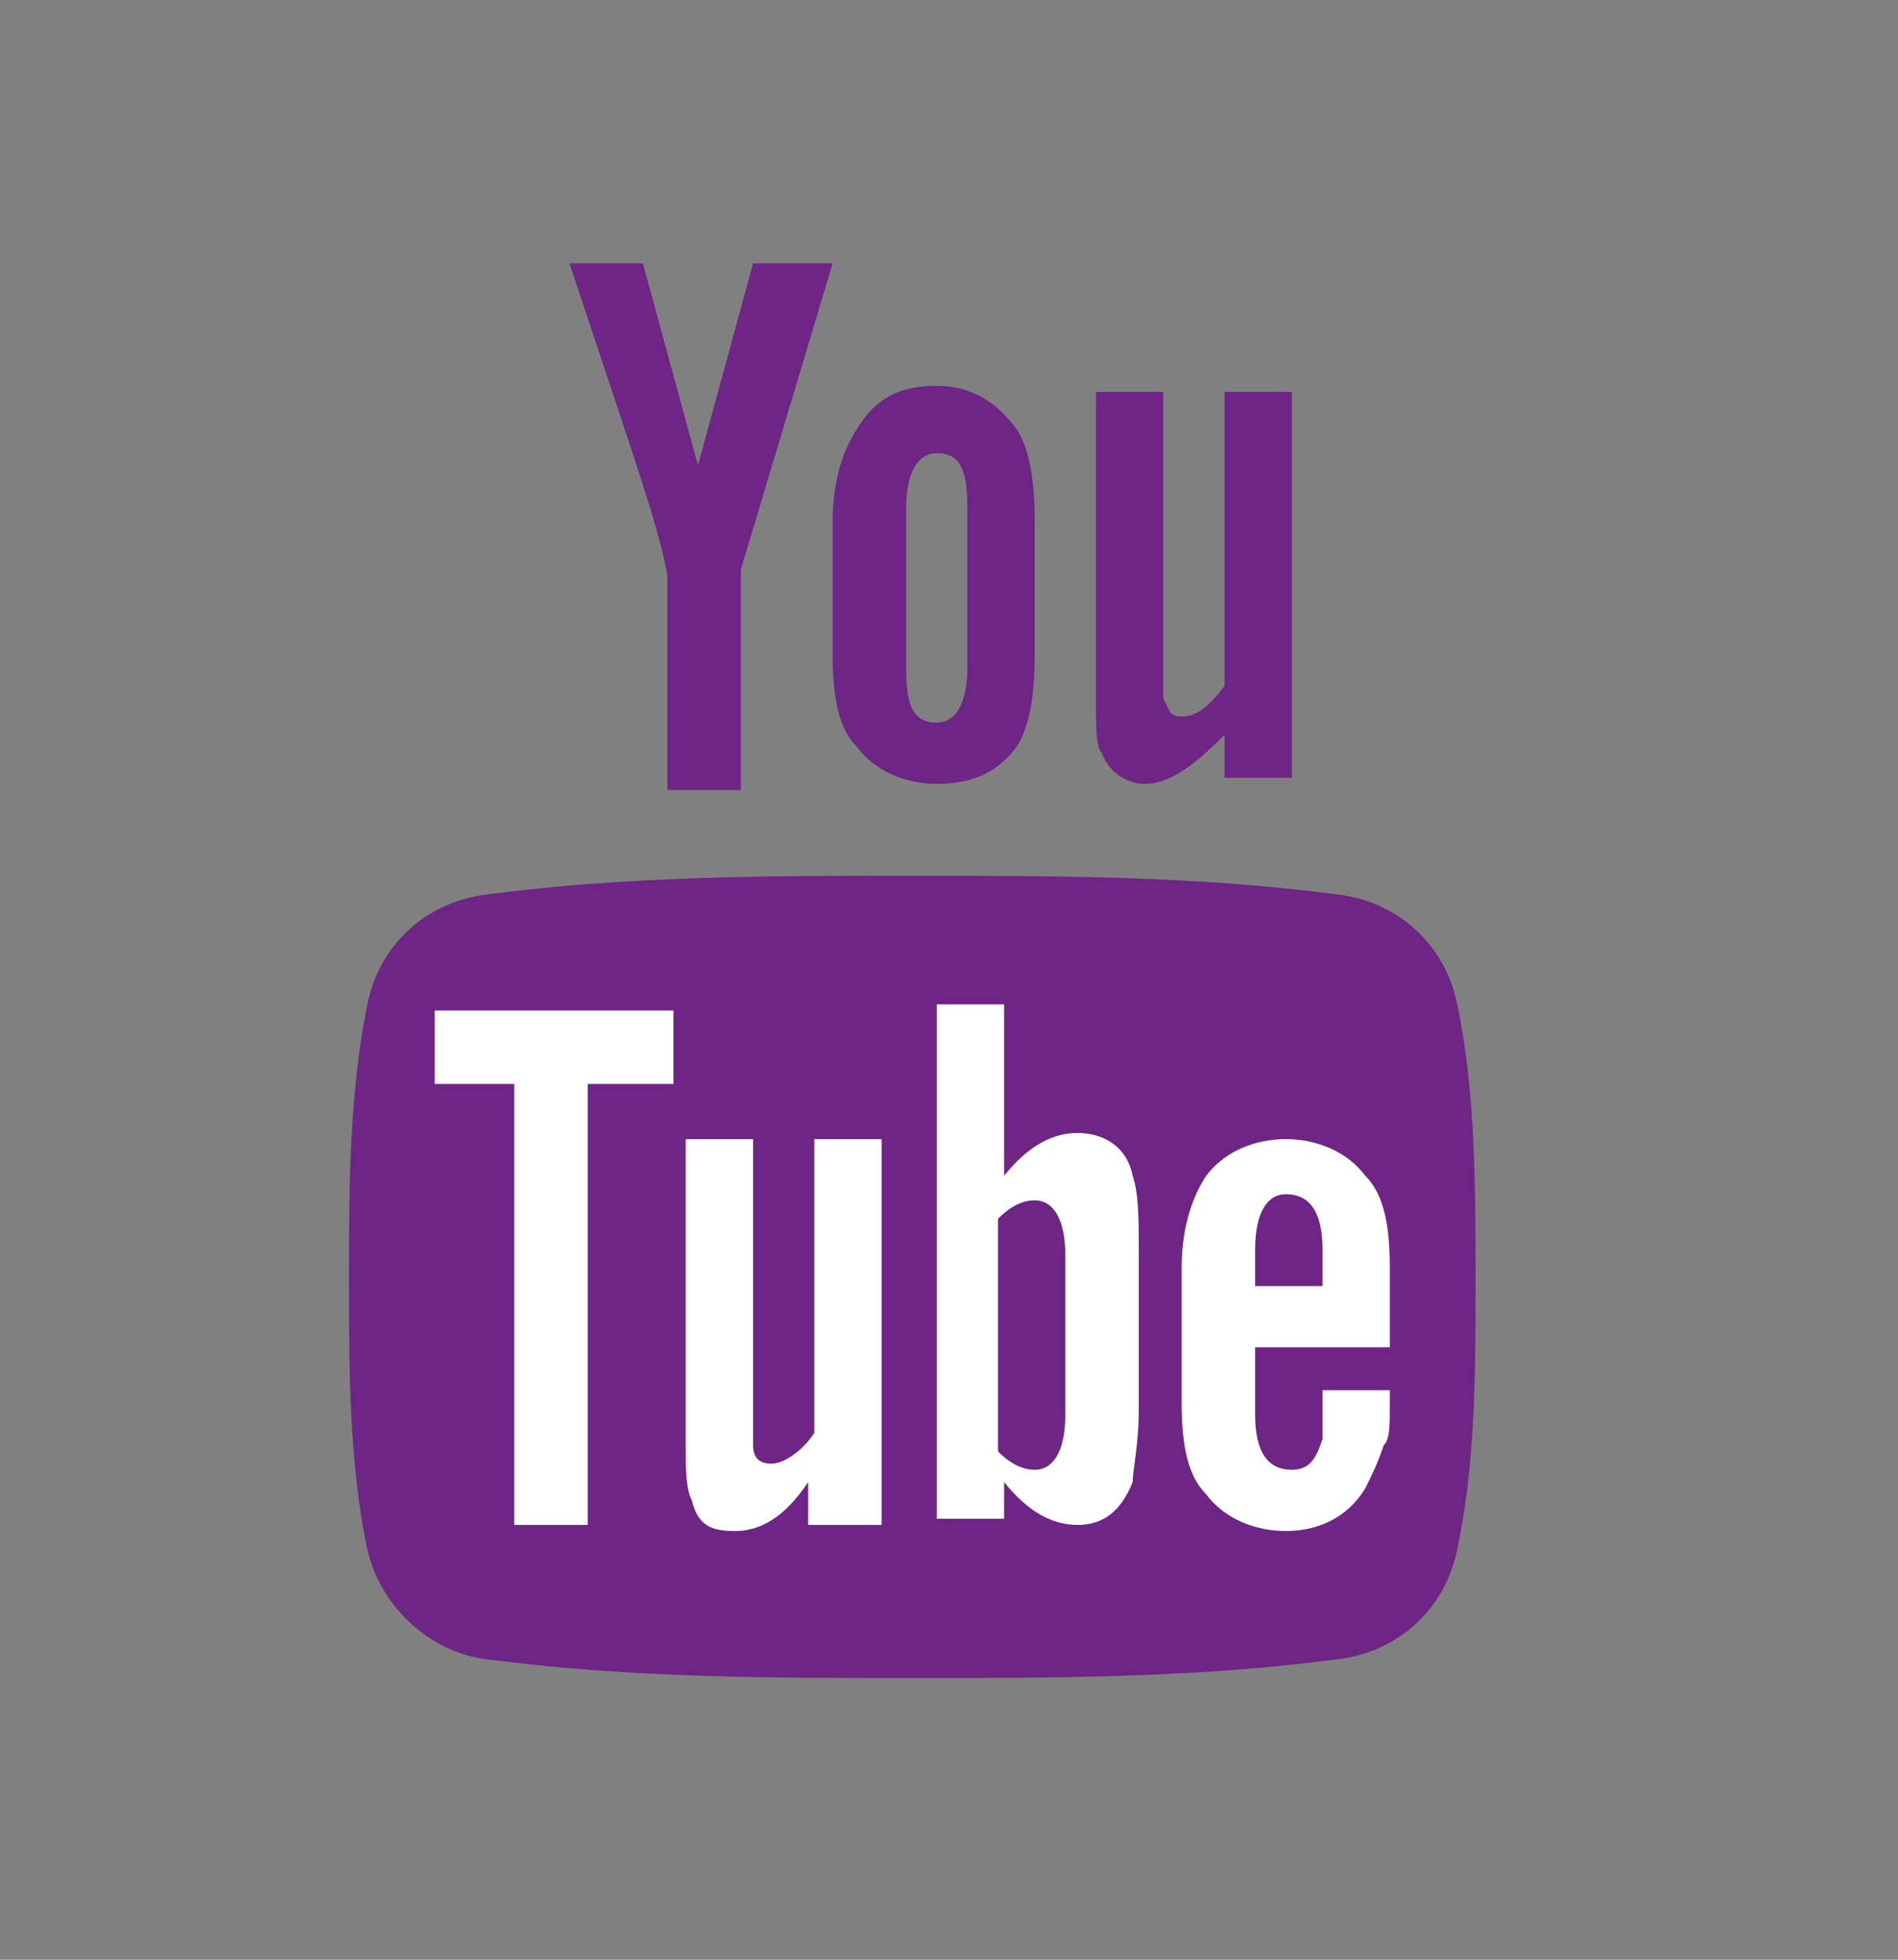 <?xml version="1.0" encoding="utf-8"?>
<!-- Generator: Adobe Illustrator 19.1.1, SVG Export Plug-In . SVG Version: 6.00 Build 0)  -->
<svg version="1.1" id="Capa_1" xmlns="http://www.w3.org/2000/svg" xmlns:xlink="http://www.w3.org/1999/xlink" x="0px" y="0px"
	 viewBox="0 0 31 32" style="enable-background:new 0 0 31 32;" xml:space="preserve">
<rect x="0" y="0" width="31" height="32" fill="#808080" stroke="none"/>
<style type="text/css">
	.st1{fill-rule:evenodd;clip-rule:evenodd;fill:#6E2585;}
	.st2{fill:#6E2585;}
	.st3{fill-rule:evenodd;clip-rule:evenodd;fill:#FFFFFF;}
</style>
<g>
	<g>
		<path class="st1" d="M21.1,12.8V6.4h-1.1v4.8c-0.3,0.4-0.5,0.5-0.7,0.5c-0.2,0-0.2-0.1-0.3-0.3c0,0,0-0.2,0-0.4V6.4h-1.1v5
			c0,0.5,0,0.8,0.1,0.9c0.1,0.3,0.4,0.5,0.7,0.5c0.4,0,0.8-0.3,1.3-0.8v0.7H21.1z M15.8,10.9c0,0.6-0.2,0.9-0.5,0.9
			c-0.4,0-0.5-0.3-0.5-0.9V8.3c0-0.6,0.2-0.9,0.5-0.9c0.4,0,0.5,0.3,0.5,0.9V10.9z M16.9,10.7V8.5c0-0.7-0.1-1.2-0.3-1.5
			c-0.3-0.4-0.7-0.7-1.3-0.7c-0.6,0-1,0.2-1.3,0.7c-0.2,0.3-0.4,0.8-0.4,1.5v2.2c0,0.7,0.1,1.2,0.4,1.5c0.3,0.4,0.8,0.6,1.3,0.6
			c0.6,0,1-0.2,1.3-0.6C16.8,11.9,16.9,11.4,16.9,10.7z M13.6,4.3h-1.3l-0.9,3.3l-0.9-3.3H9.3l0.8,2.4c0.4,1.2,0.7,2.1,0.8,2.7v3.5
			h1.2V9.3L13.6,4.3z"/>
		<path class="st2" d="M24.1,20.9c0,1.5,0,3-0.3,4.4c-0.2,1-1,1.7-2,1.8c-2.3,0.3-4.6,0.3-6.9,0.3c-2.3,0-4.6,0-6.9-0.3
			c-1-0.1-1.8-0.9-2-1.8c-0.3-1.4-0.3-3-0.3-4.4c0-1.5,0-3,0.3-4.5c0.2-1,1-1.7,2-1.8c2.3-0.3,4.6-0.3,6.9-0.3c2.3,0,4.6,0,6.9,0.3
			c1,0.1,1.8,0.8,2,1.8C24.1,17.8,24.1,19.4,24.1,20.9z"/>
		<path class="st3" d="M22.7,22.9v-0.2h-1.1c0,0.4,0,0.7,0,0.8c-0.1,0.3-0.2,0.5-0.5,0.5c-0.4,0-0.6-0.3-0.6-0.9V22h2.2v-1.3
			c0-0.7-0.1-1.2-0.4-1.5c-0.3-0.4-0.8-0.6-1.3-0.6s-1,0.2-1.3,0.6c-0.2,0.3-0.4,0.8-0.4,1.5v2.2c0,0.7,0.1,1.2,0.4,1.5
			c0.3,0.4,0.8,0.6,1.3,0.6s1-0.2,1.3-0.7c0.1-0.2,0.2-0.4,0.3-0.7C22.7,23.5,22.7,23.3,22.7,22.9z M21.6,21h-1.1v-0.6
			c0-0.6,0.2-0.9,0.5-0.9c0.4,0,0.6,0.3,0.6,0.9V21z M18.6,23v-2.5c0-0.6,0-1-0.1-1.3c-0.1-0.5-0.5-0.7-0.9-0.7
			c-0.4,0-0.8,0.2-1.2,0.7v-2.8h-1.1v8.4h1.1v-0.6c0.4,0.5,0.8,0.7,1.2,0.7c0.4,0,0.7-0.2,0.9-0.7C18.5,24,18.6,23.6,18.6,23z
			 M17.4,23.1c0,0.6-0.2,0.9-0.5,0.9c-0.2,0-0.4-0.1-0.6-0.3v-3.8c0.2-0.2,0.4-0.3,0.6-0.3c0.3,0,0.5,0.3,0.5,0.9V23.1z M13.2,24.9
			v-0.7C12.8,24.8,12.4,25,12,25c-0.4,0-0.6-0.1-0.7-0.5c-0.1-0.2-0.1-0.5-0.1-0.9v-5h1.1v4.6c0,0.3,0,0.4,0,0.4
			c0,0.2,0.1,0.3,0.3,0.3c0.2,0,0.5-0.2,0.7-0.5v-4.8h1.1v6.3H13.2z M11,17.7v-1.2H7.1v1.2h1.3v7.2h1.2v-7.2H11z"/>
	</g>
</g>
</svg>
